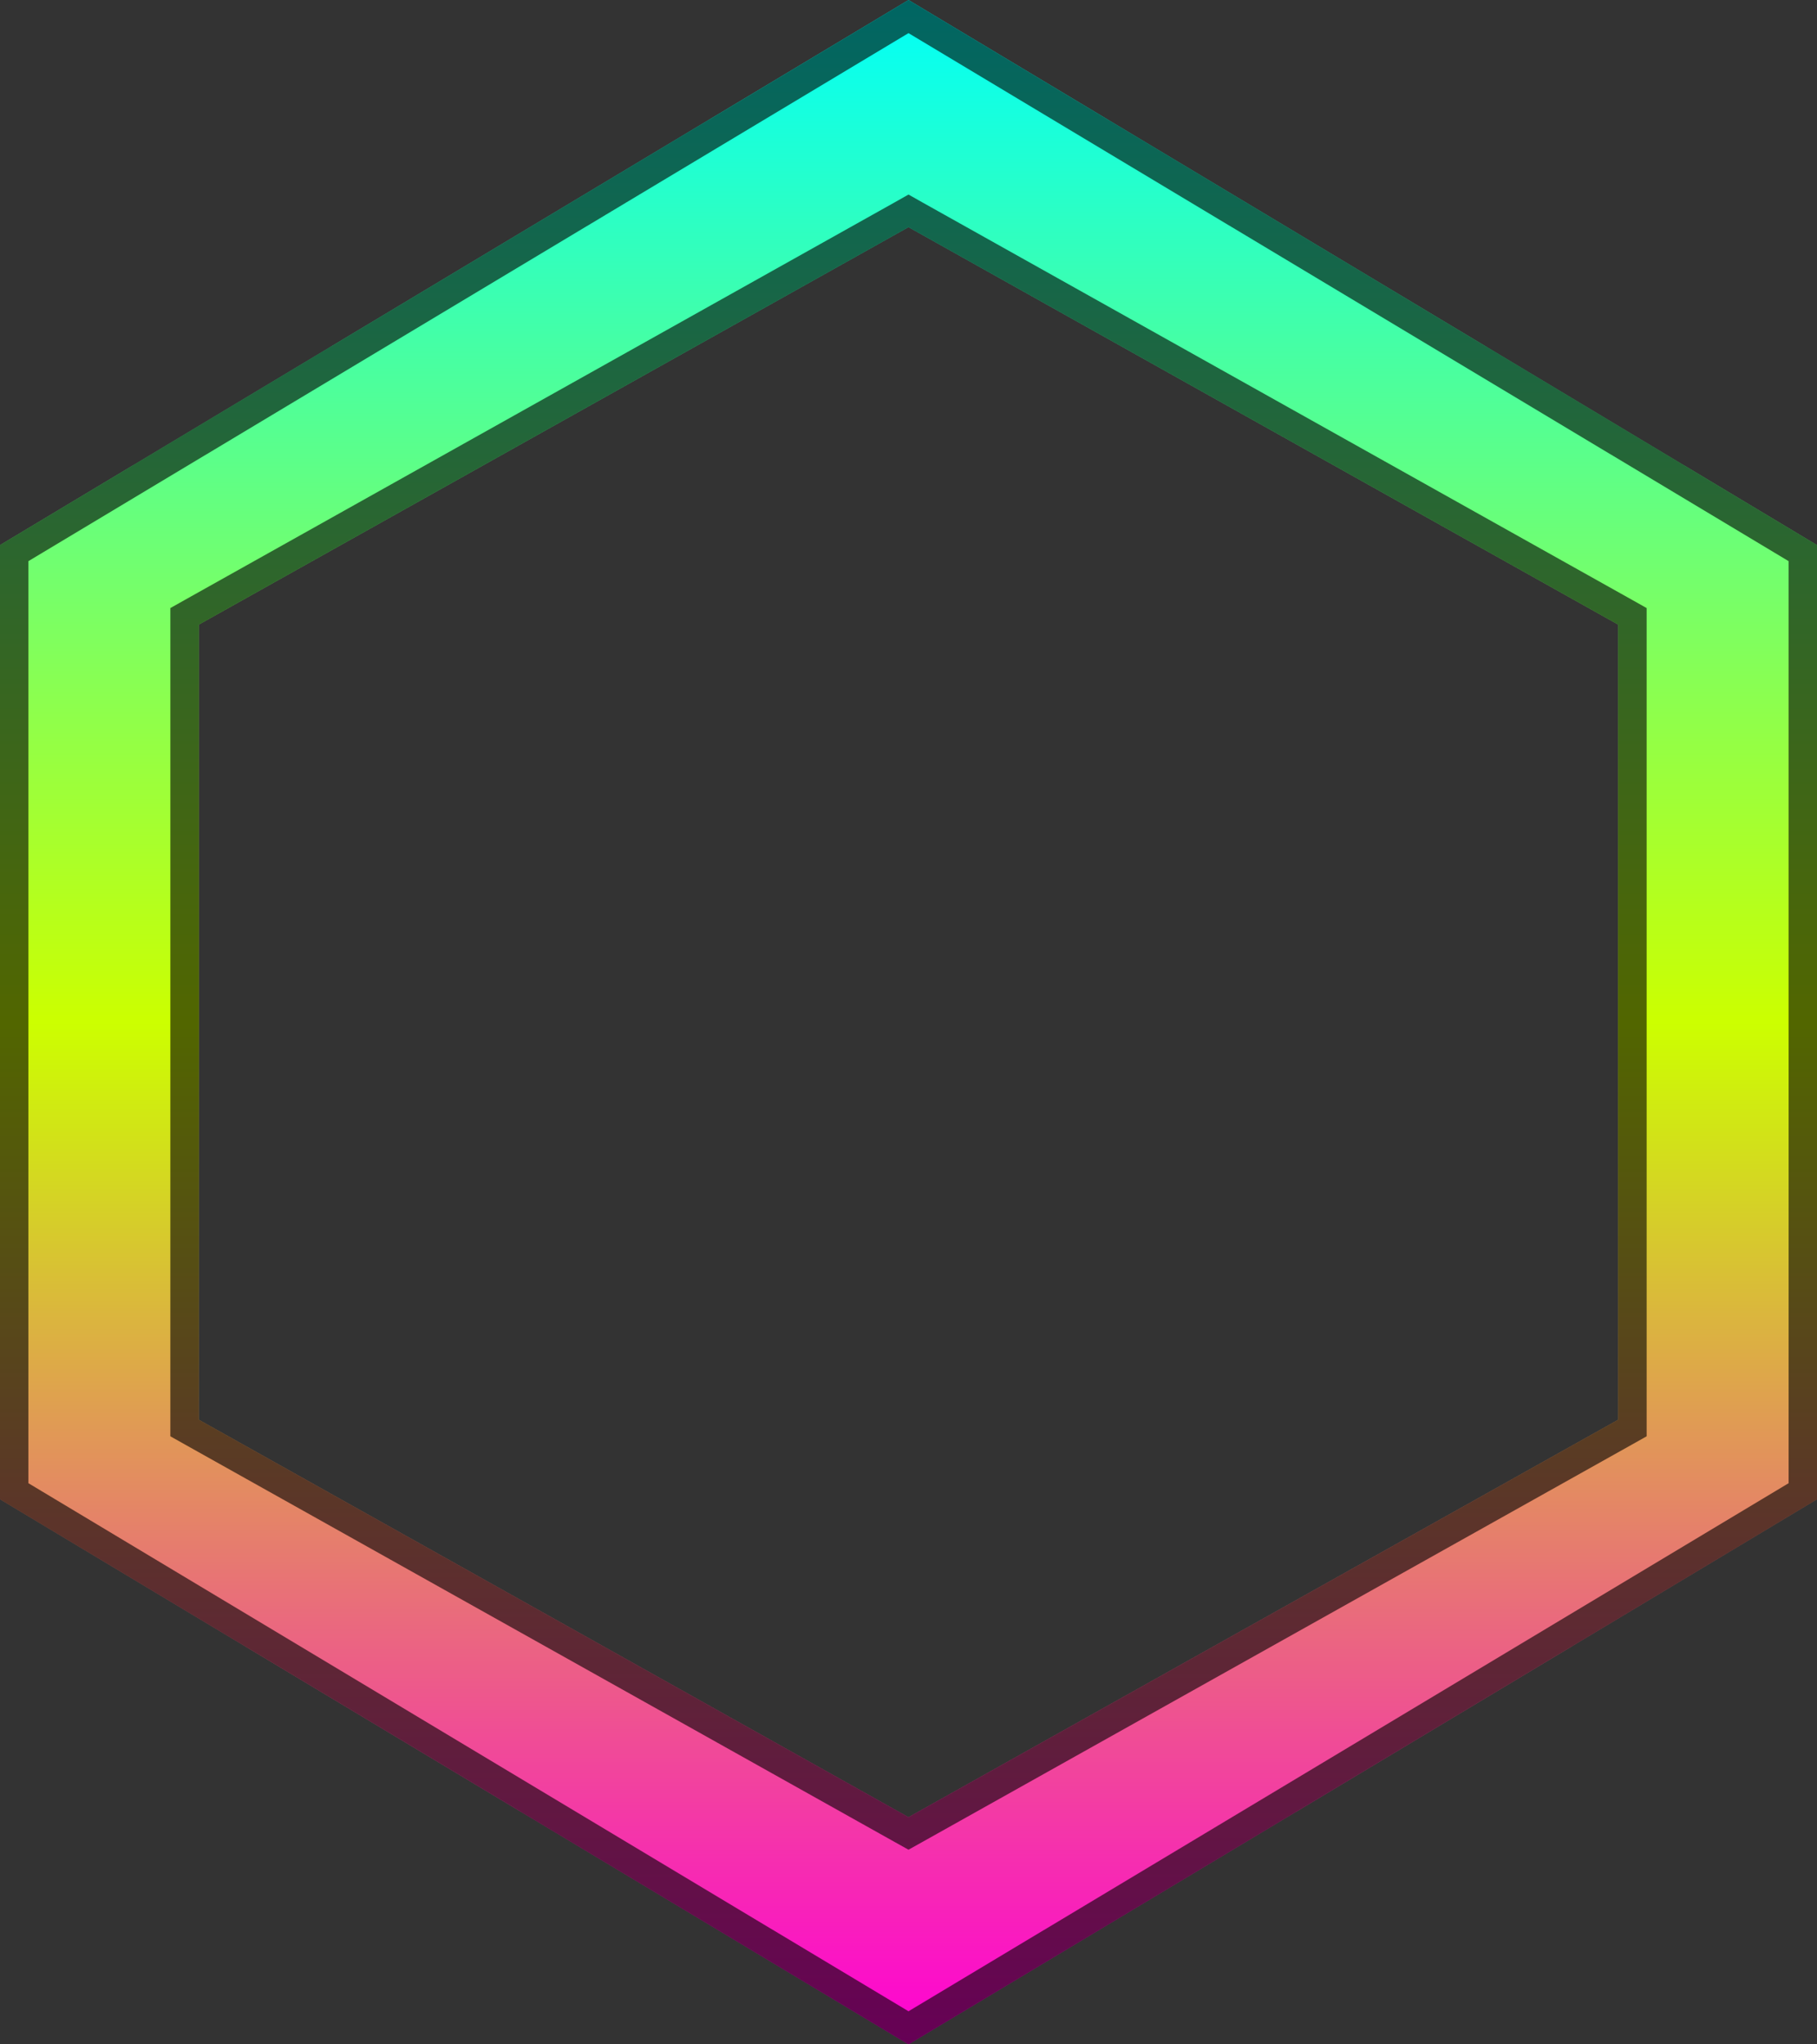 <svg width="32" height="36" viewBox="0 0 32 36" fill="none" xmlns="http://www.w3.org/2000/svg">
<rect x="0" y="0" width="32" height="36" fill="#333333" stroke="none"/>
<g id="Vector (Stroke)">
<path fill-rule="evenodd" clip-rule="evenodd" d="M3.5 11V25L16 32L28.5 25V11L16 4L3.5 11ZM16 0L0 9.599V26.401L16 36L32 26.401V9.599L16 0Z" fill="url(#paint0_linear_2879_60)"/>
<path d="M3.378 10.782L3.25 10.854V11V25V25.146L3.378 25.218L15.878 32.218L16 32.286L16.122 32.218L28.622 25.218L28.75 25.146V25V11V10.854L28.622 10.782L16.122 3.782L16 3.713L15.878 3.782L3.378 10.782ZM0.25 9.74L16 0.292L31.75 9.74V26.26L16 35.709L0.25 26.26V9.74Z" stroke="black" stroke-opacity="0.6" stroke-width="0.5"/>
</g>
<defs>
<linearGradient id="paint0_linear_2879_60" x1="16" y1="0" x2="16" y2="36" gradientUnits="userSpaceOnUse">
<stop stop-color="#00FFF9"/>
<stop offset="0.5" stop-color="#CCFF00"/>
<stop offset="1" stop-color="#FF00D6"/>
</linearGradient>
</defs>
</svg>
